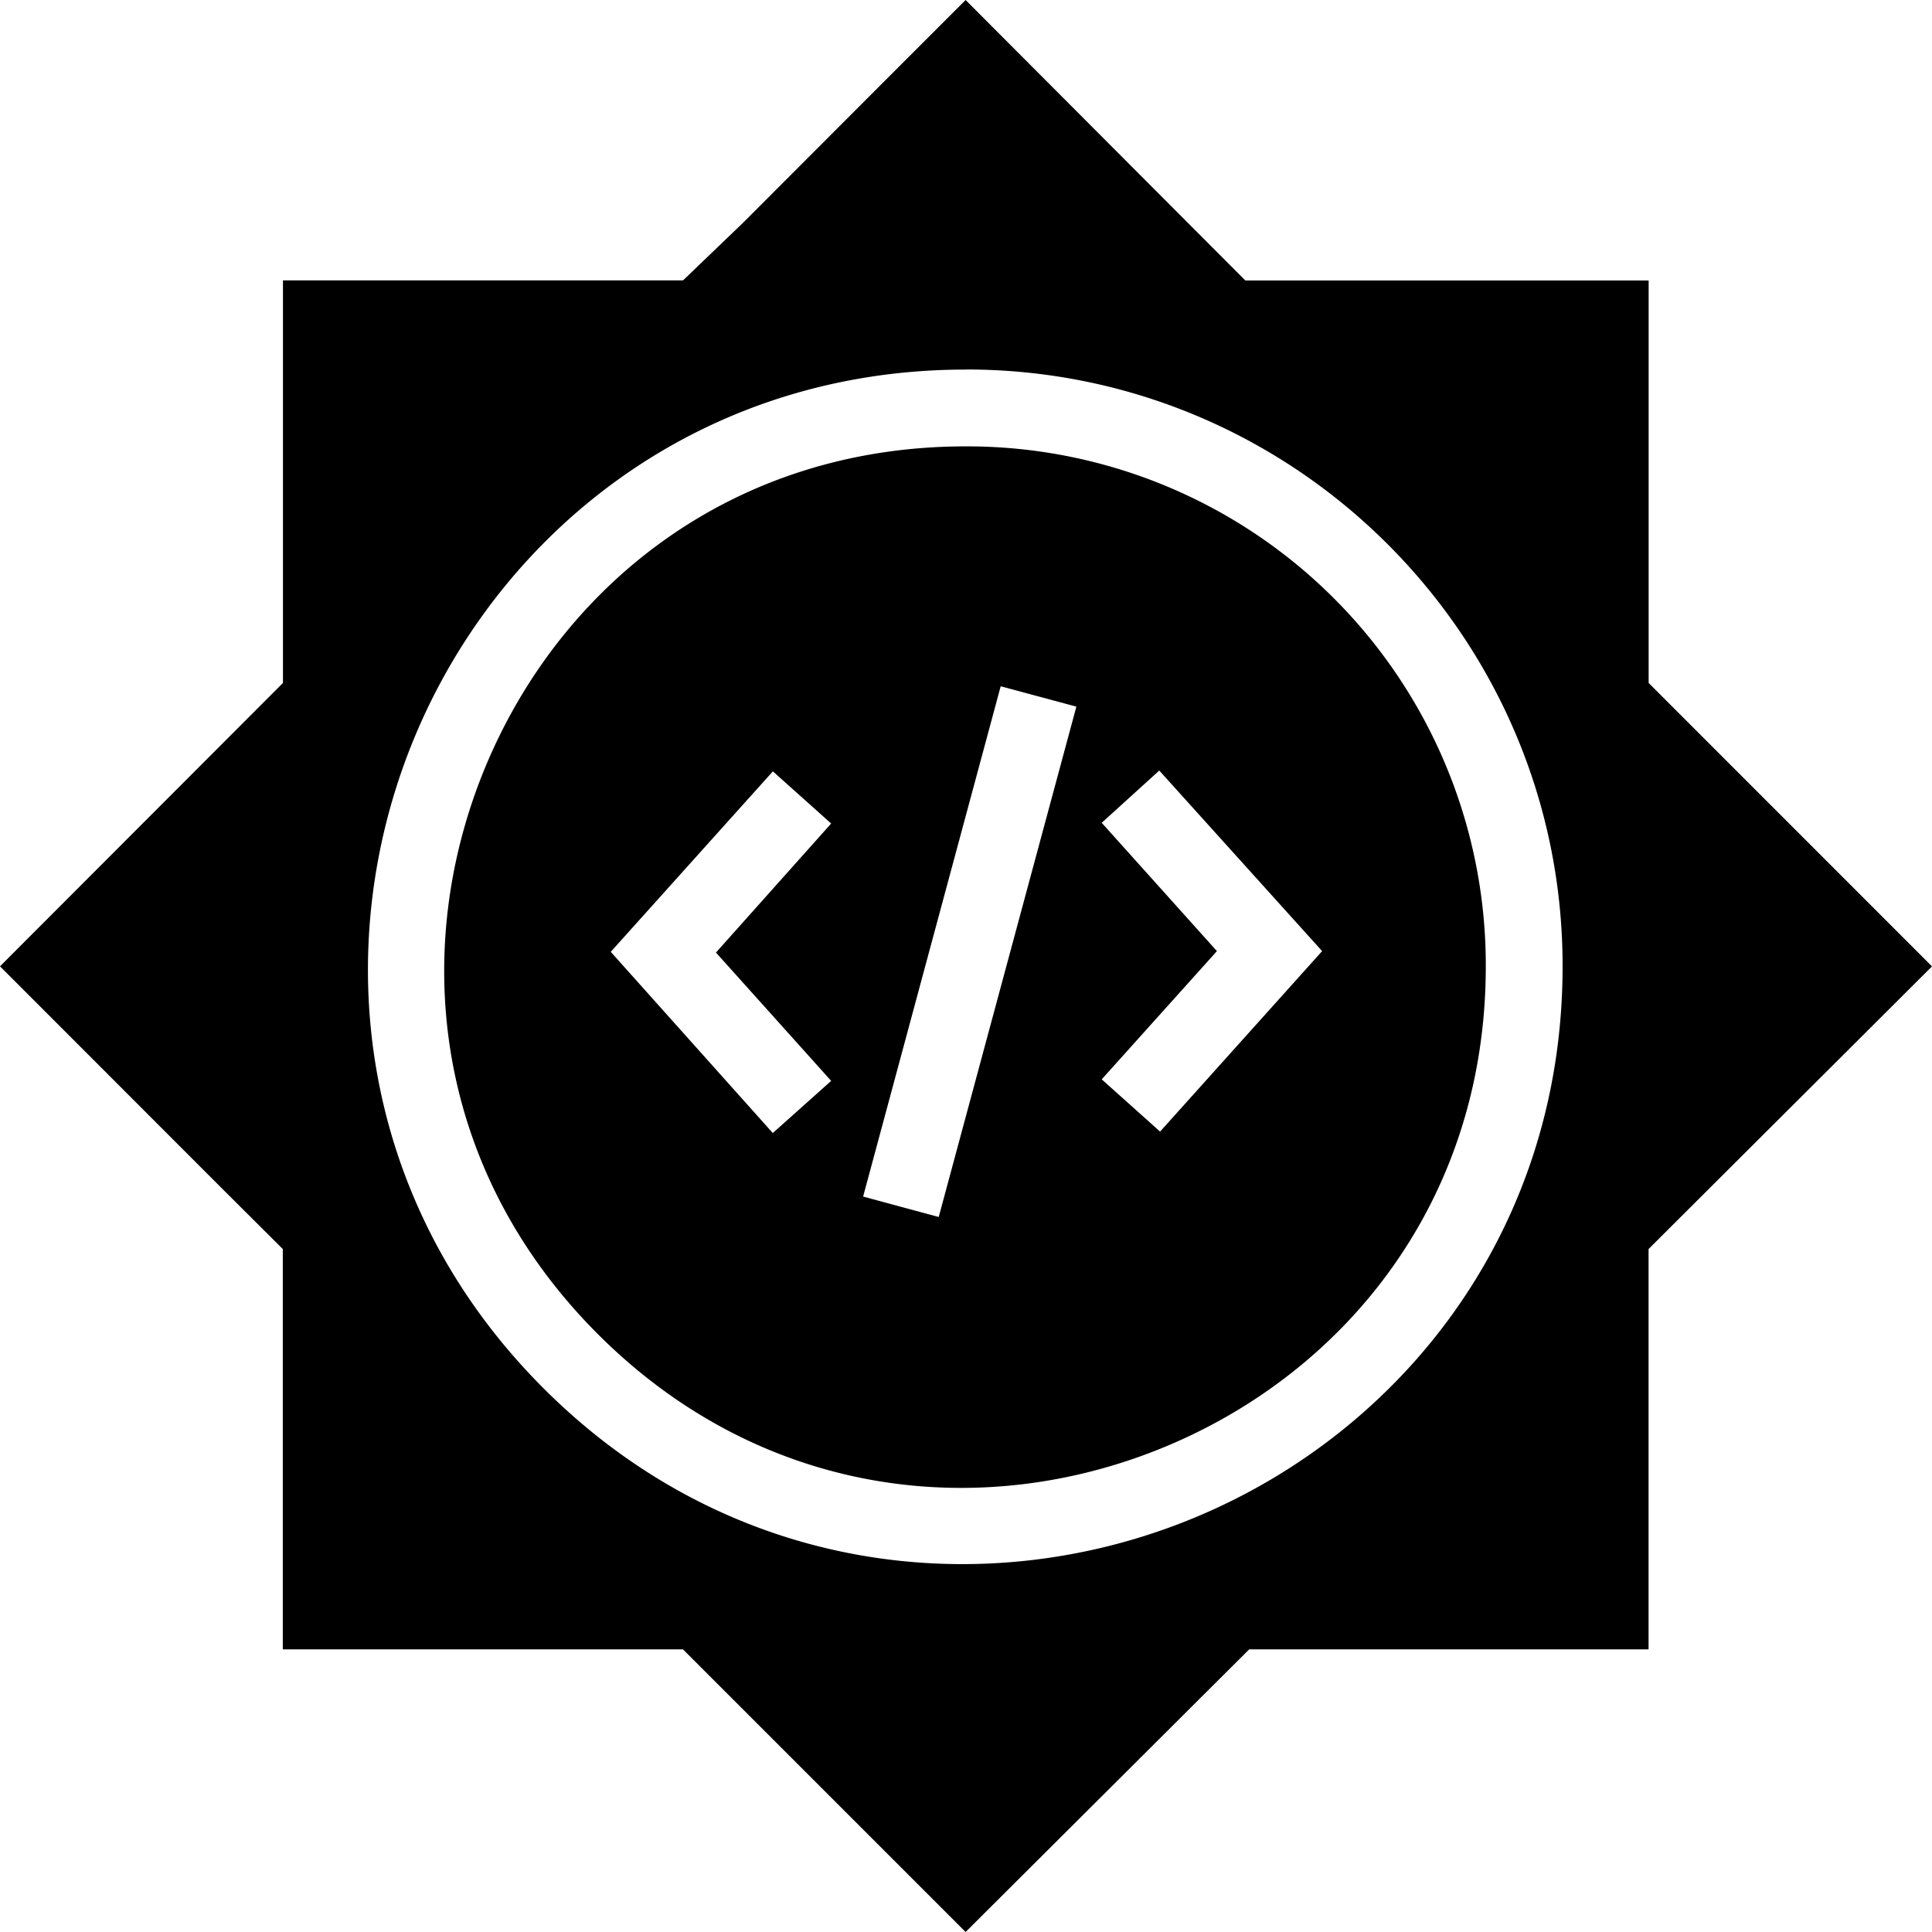 <svg role="img" viewBox="0 0 24 24" xmlns="http://www.w3.org/2000/svg"><title>Google Summer of Code</title><path d="m11.995 0-.954.954L9.24 2.758l-.755.725h-4.97v5.001L0 12.004l2.758 2.76.755.752v4.973h4.971L11.995 24l3.523-3.511h4.961v-4.973L24 12.005l-3.52-3.521v-5h-5.01zm0 4.59c4.084-.005 7.41 3.312 7.416 7.396v.019c0 3.282-2.002 5.785-4.577 6.85-2.575 1.067-5.76.714-8.081-1.608-2.322-2.32-2.674-5.504-1.607-8.079 1.066-2.575 3.567-4.577 6.85-4.577Zm0 .955c-2.898 0-5.034 1.734-5.968 3.988-.933 2.254-.649 4.99 1.4 7.04 2.05 2.049 4.788 2.335 7.042 1.401 2.253-.933 3.988-3.071 3.988-5.97v-.018a6.443 6.443 0 0 0-6.46-6.441Zm.436 2.98.94.253-1.71 6.34-.939-.254zm1.97 1.047 2.023 2.243-2.013 2.242-.725-.649 1.431-1.593-1.431-1.594zm-4.8.01.724.648-1.431 1.603 1.431 1.594-.725.648-2.013-2.251z"/></svg>